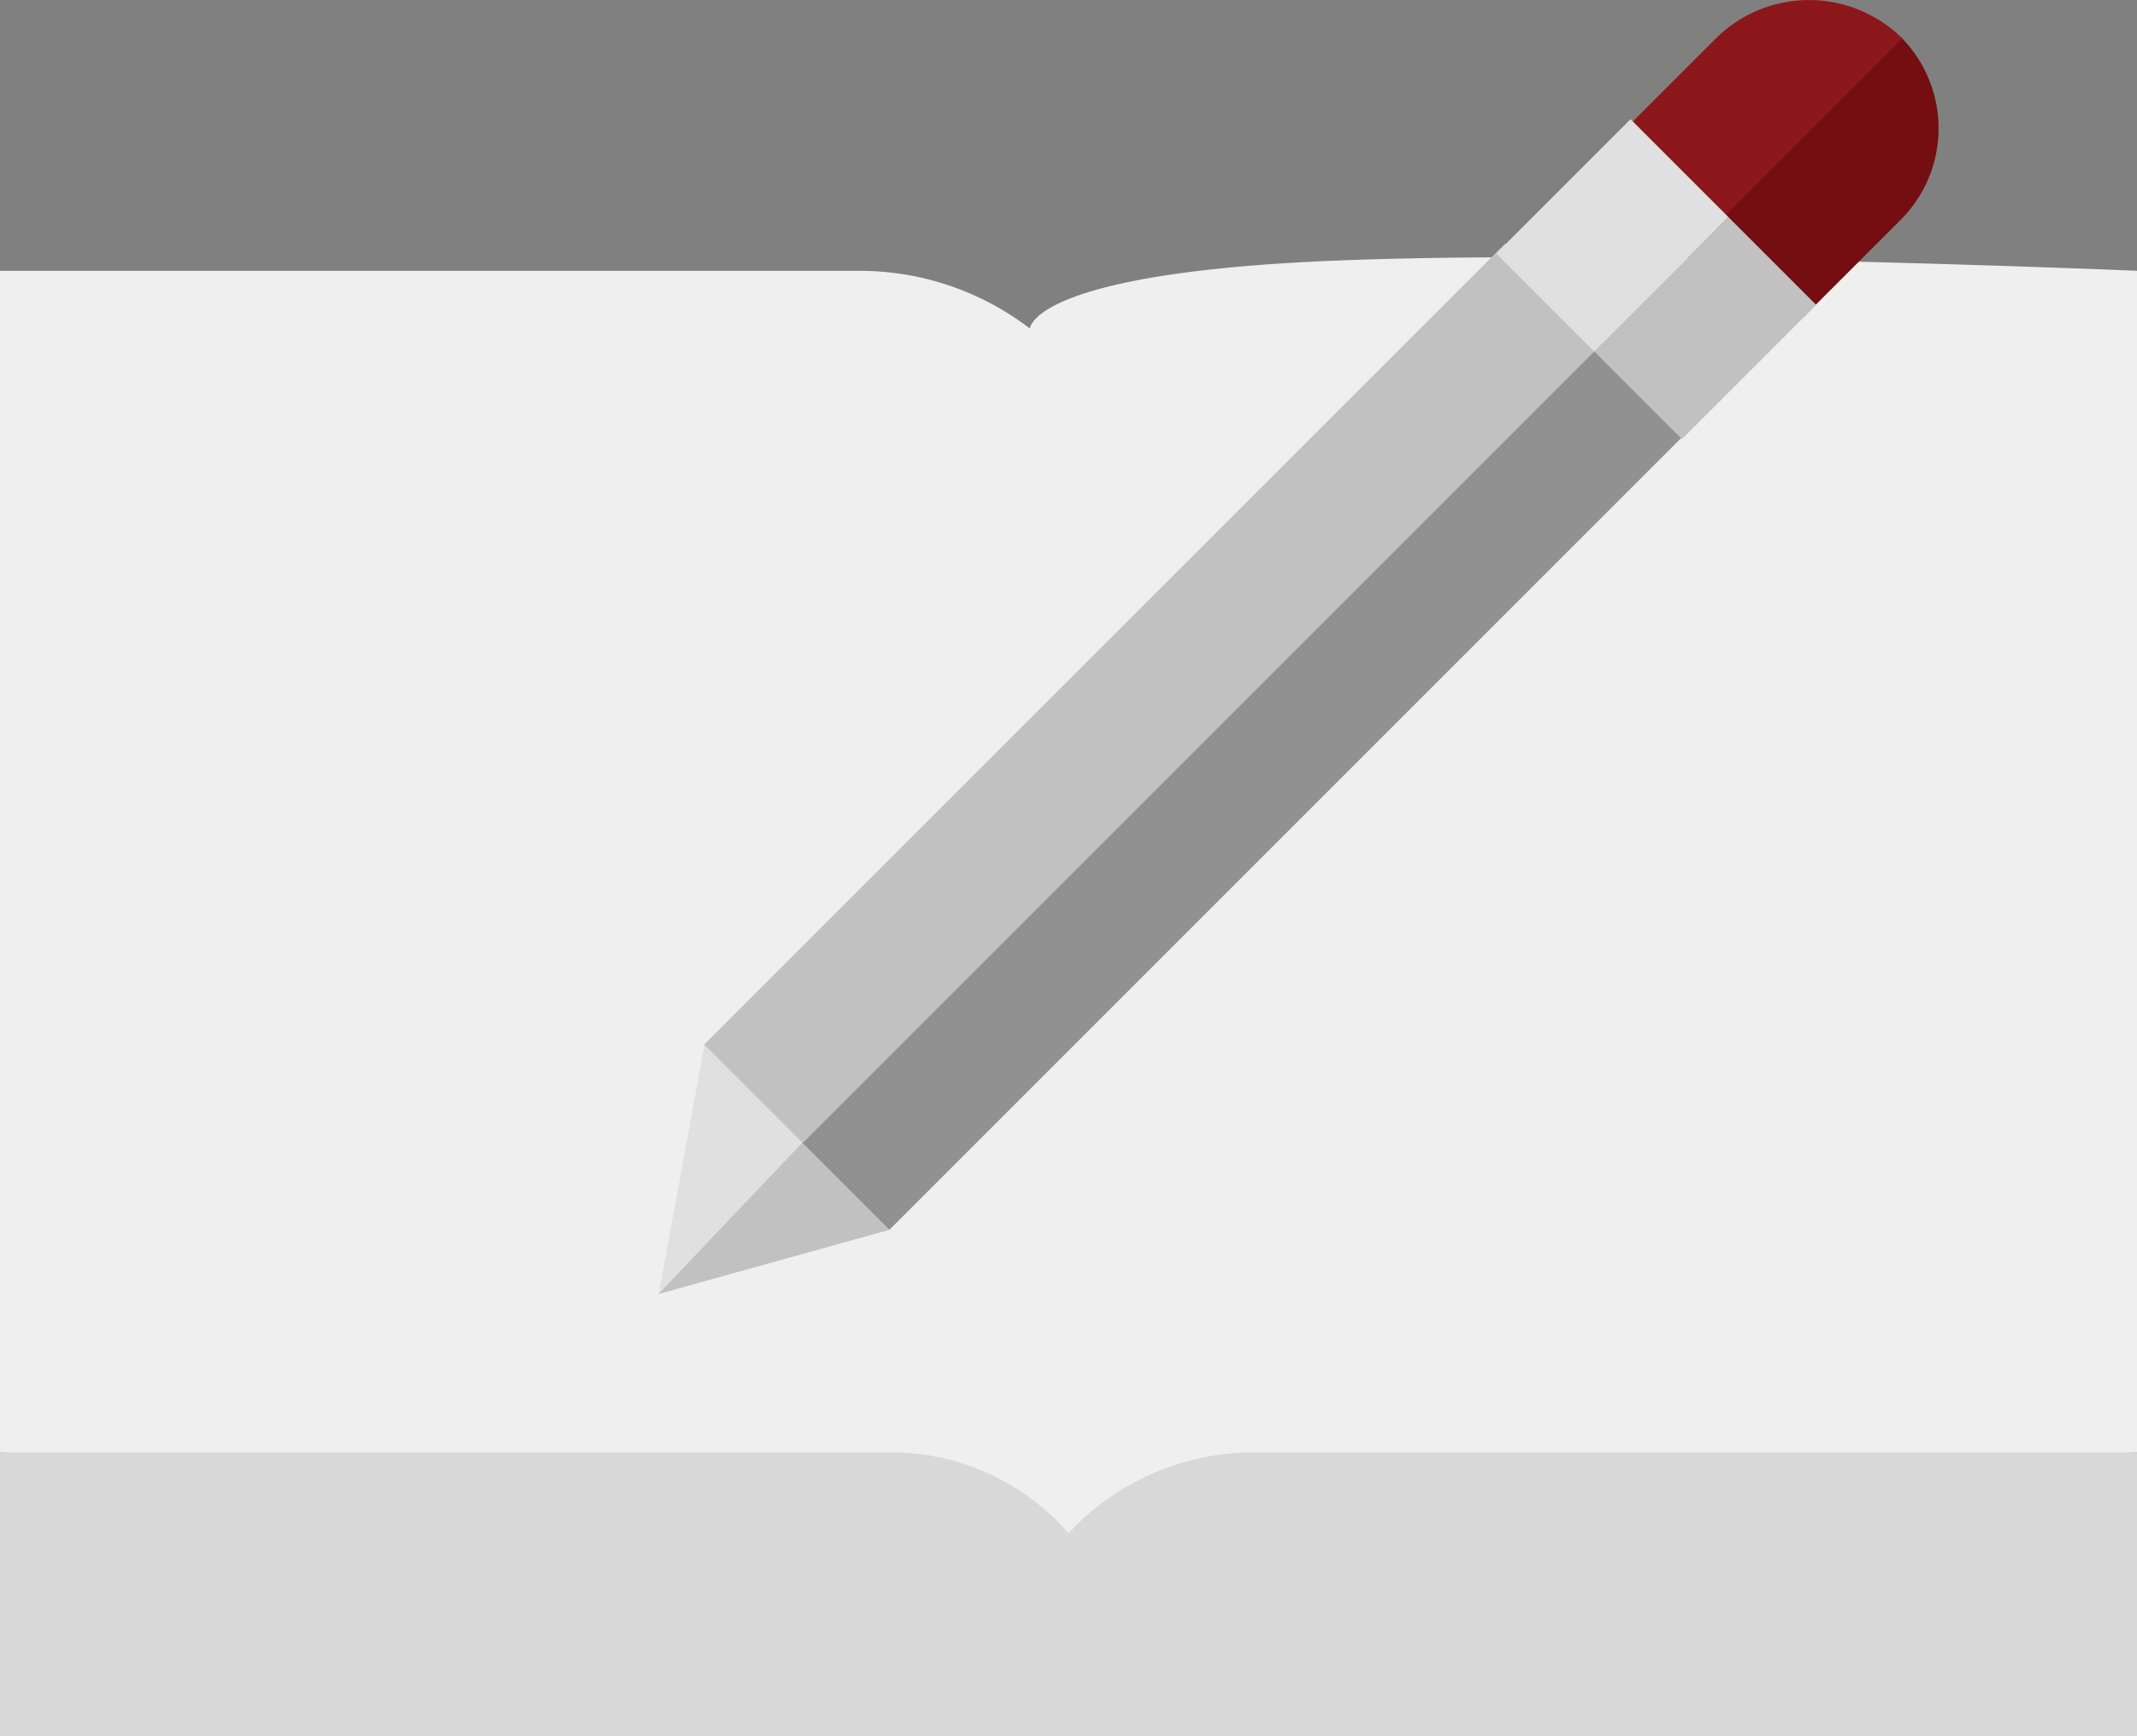 <svg xmlns="http://www.w3.org/2000/svg" width="131.434" height="106.778" viewBox="0 0 131.434 106.778"><rect x="0" y="0" width="131.434" height="106.778" fill="#808080" stroke="none"/><defs><style>.a{fill:#efefef;}.b{fill:#d8d8d8;}.c{fill:#c1c1c1;}.d{fill:#919191;}.e{fill:#e0e0e0;}.f{fill:#740e11;}.g{fill:#8c171a;}</style></defs><g transform="translate(0 15.82)"><path class="a" d="M131.434,233.6V160.927s-34.014-1.433-51.036-.545-17.052,4.1-17.052,4.1a17.21,17.21,0,0,0-10.223-3.55H0V233.6l65.7,5.877Z" transform="translate(0 -160.092)"/></g><path class="b" d="M65.717,449.014a14.441,14.441,0,0,0-10.9-4.974H0v17.446H67.83s-1.482-13.172-2.113-12.472Z" transform="translate(0 -354.708)"/><g transform="translate(65.717 89.332)"><path class="b" d="M321.717,444.04H267.4a15.534,15.534,0,0,0-11.4,4.974v12.472h65.717Z" transform="translate(-256 -444.04)"/></g><g transform="translate(39.742 0)"><g transform="translate(0.738 70.291)"><path class="c" d="M172.824,250.494l-8.924,9.43,14.251-3.961Z" transform="translate(-163.9 -250.618)"/></g><path class="d" d="M0,0H69.652V7.561H0Z" transform="translate(9.616 70.293) rotate(-45)"/><g transform="translate(0 64.073)"><path class="e" d="M164.678,235.782l8.845-9.293-6.025-6.06Z" transform="translate(-163.9 -220.292)"/></g><g transform="translate(3.569 15)"><path class="c" d="M0,0H69.652V8.553H0Z" transform="translate(0 49.244) rotate(-45)"/></g><path class="f" d="M400.035,12.447c-.052-.052.049.054,0,0L388.44,24.041l5.627,5.627,6.032-6.032A7.954,7.954,0,0,0,400.035,12.447Z" transform="translate(-322.879 -10.179)"/><g transform="translate(59.424)"><path class="g" d="M363.854,14.471l12.1-12.1a8.141,8.141,0,0,0-11.546.066l-6.3,6.3Z" transform="translate(-358.114 0)"/></g><path class="c" d="M0,0H11.676V7.635H0Z" transform="translate(58.305 21.61) rotate(-45)"/><path class="e" d="M0,0H11.676V8.515H0Z" transform="translate(52.286 15.588) rotate(-45)"/></g></svg>